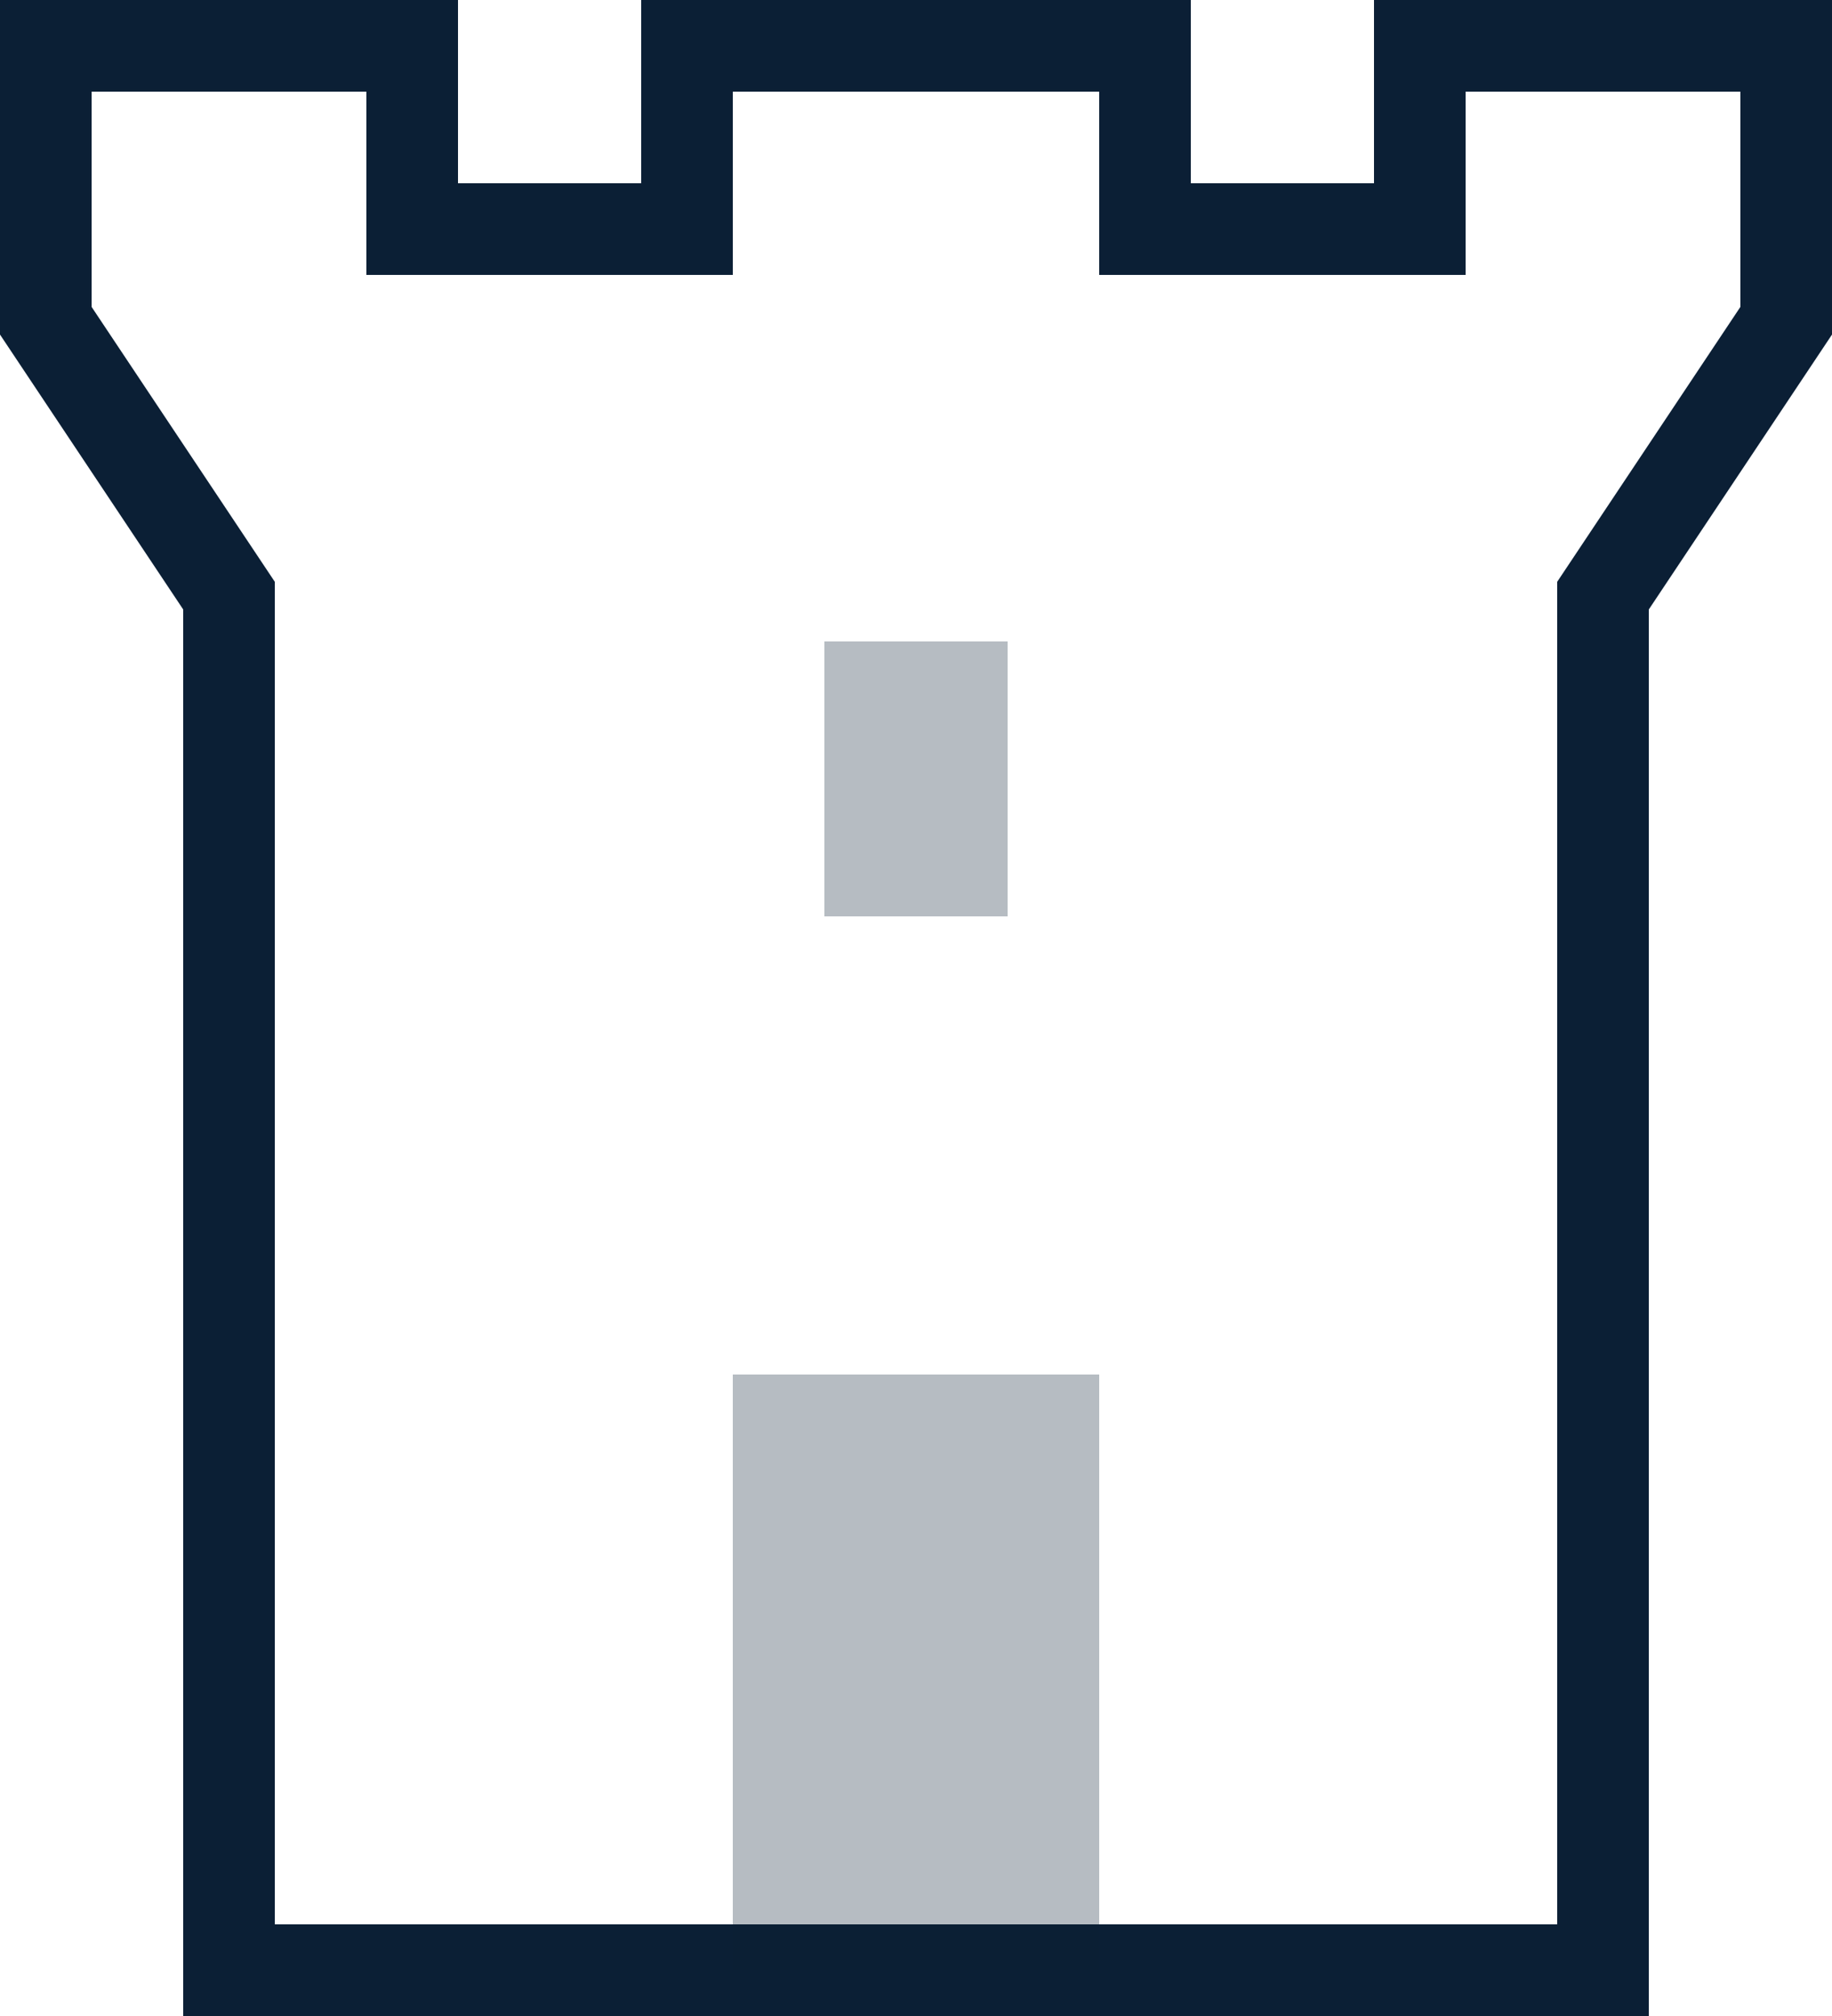 <svg xmlns="http://www.w3.org/2000/svg" width="20" height="22" viewBox="0 0 20 22"><g fill="none" fill-rule="evenodd"><path d="M-2-1h24v24H-2z"/><path fill="#0B1F35" d="M18 22H2V6.651l-2-3V0h5v2h2V0h6v2h2V0h5v3.651l-2 3V22zM3 21h14V6.349l2-3V1h-3v2h-4V1H8v2H4V1H1v2.349l2 3V21z"/><path fill="#0B1F35" d="M8 15h4v6.5H8zm1-8h2v3H9z" opacity=".3"/></g></svg>